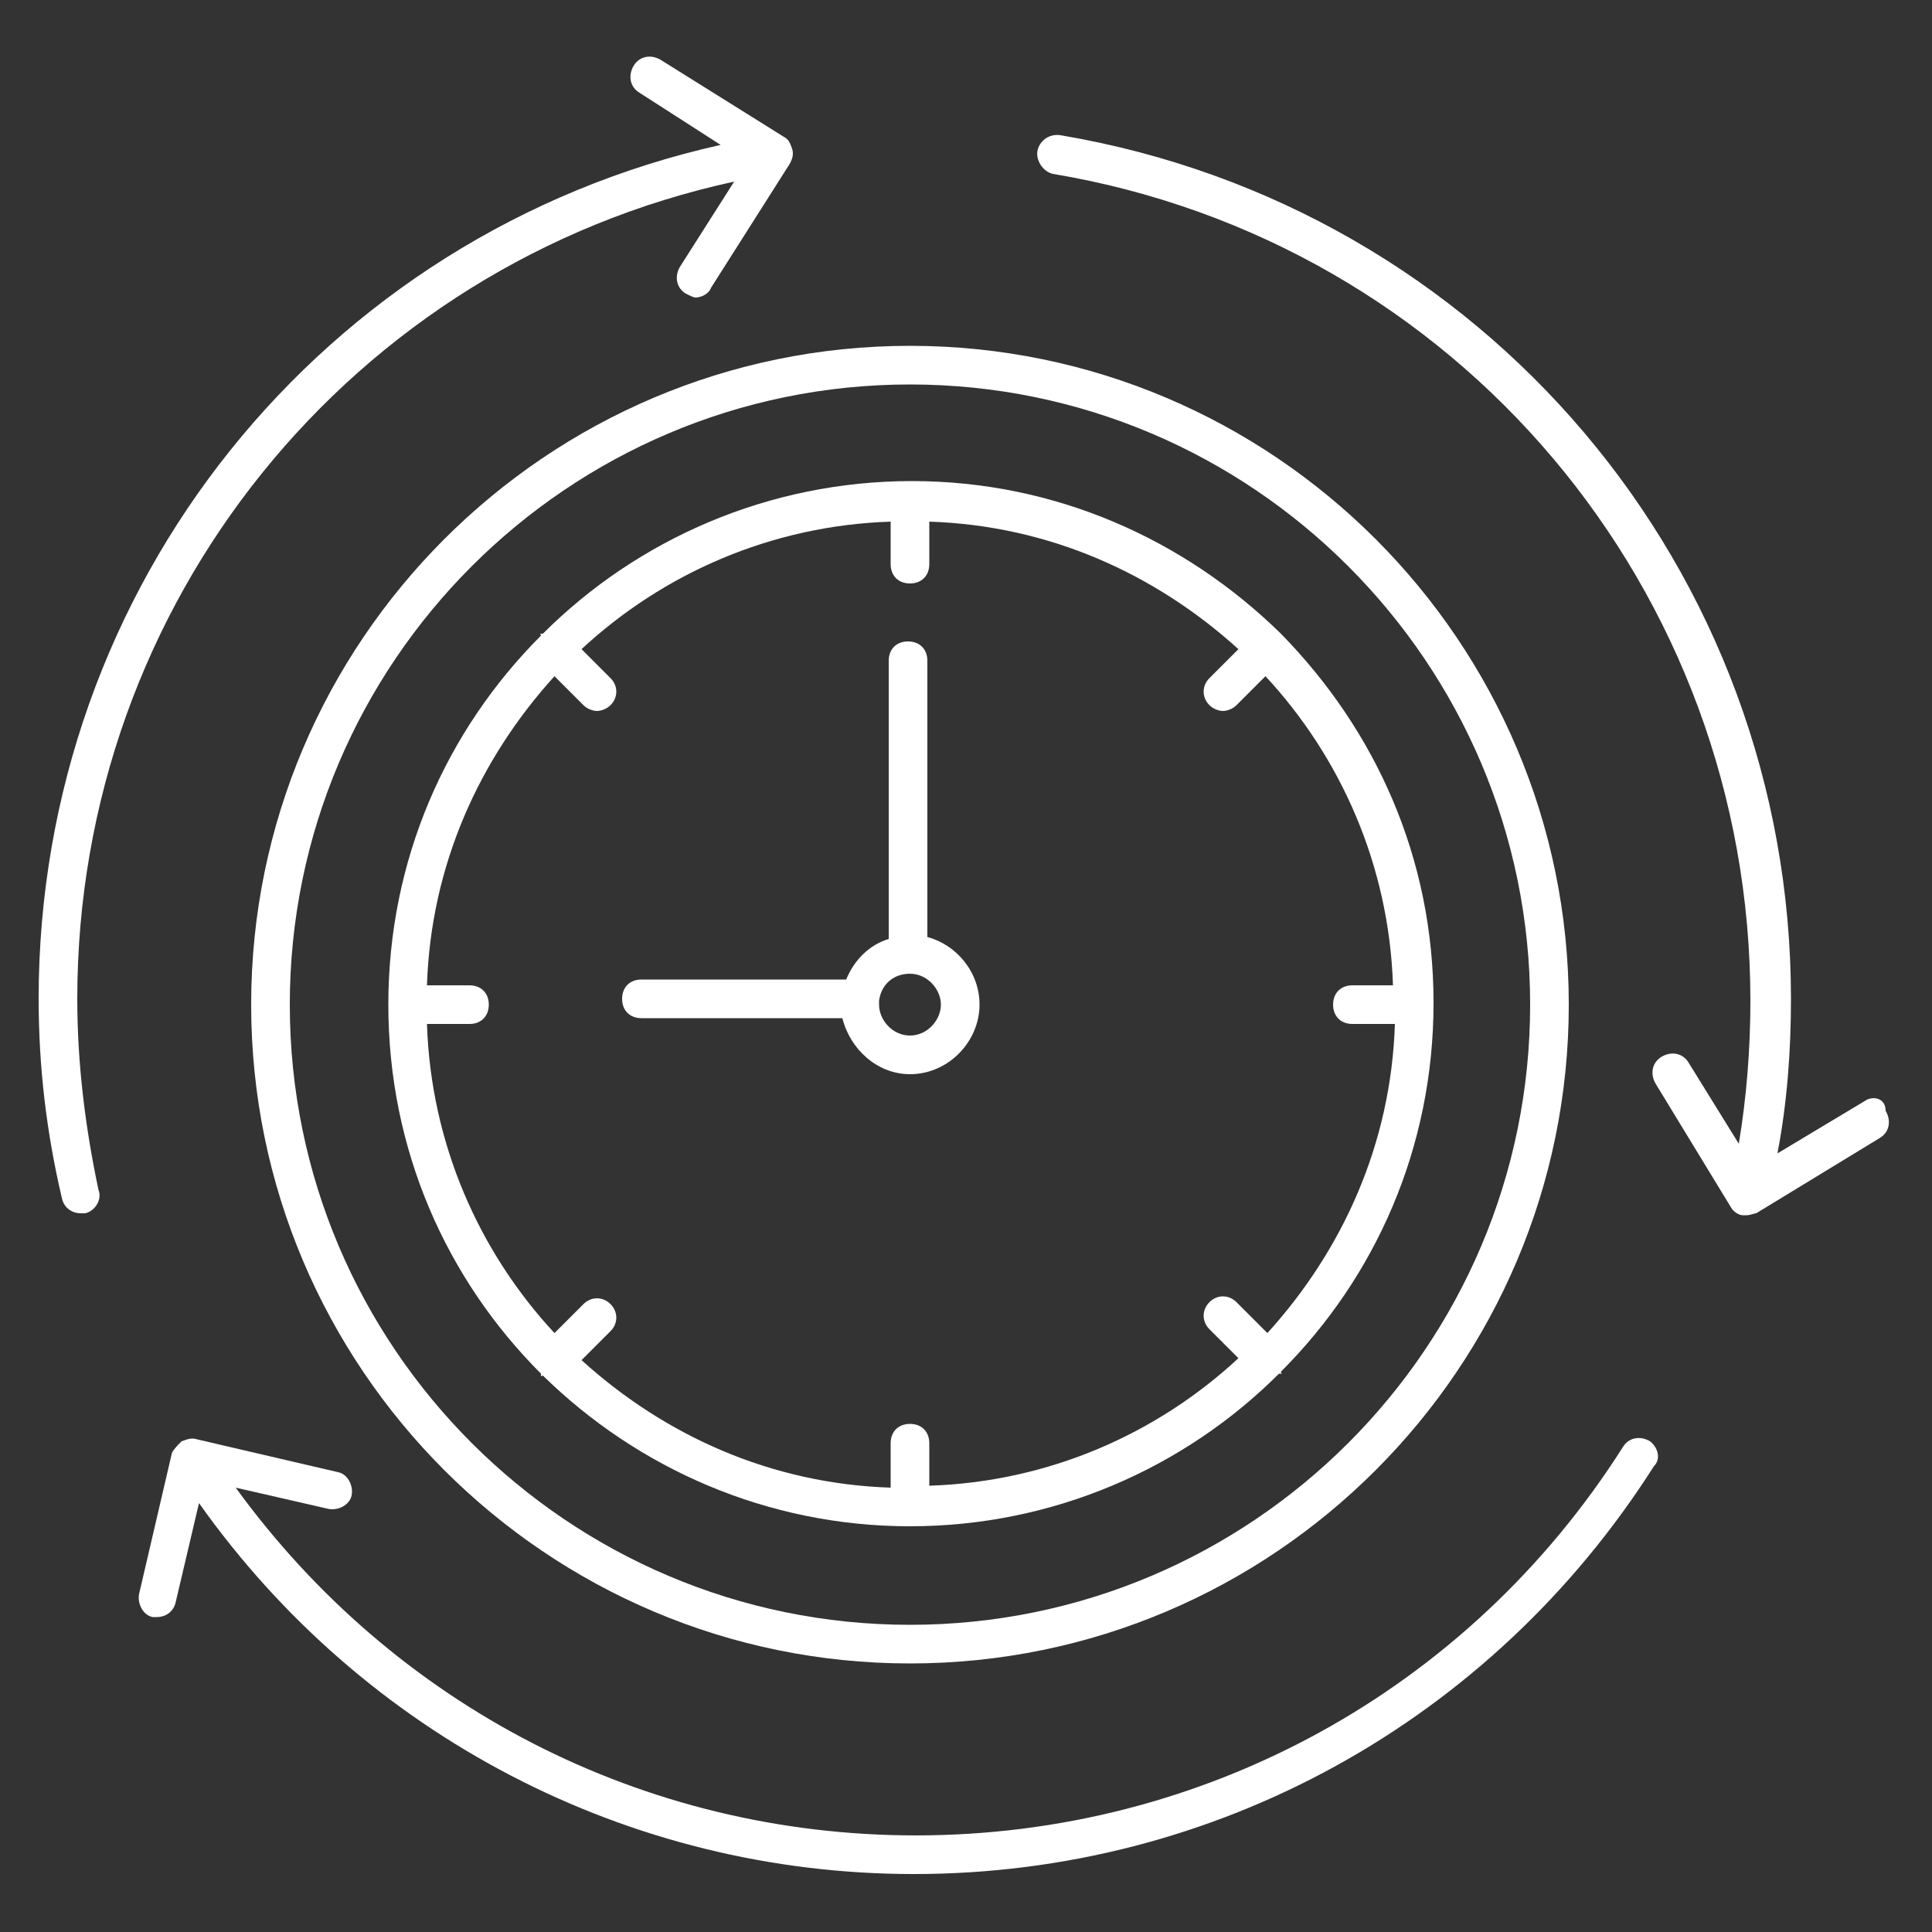 <svg width="35" height="35" viewBox="0 0 25 25" fill="none" xmlns="http://www.w3.org/2000/svg">
<rect x="0" y="0" width="25" height="25" fill="#333333" stroke="none"/>
<g clip-path="url(#clip0_569_742)">
<path d="M0.5 12.925C0.5 13.8 0.6 14.65 0.8 15.5C0.825 15.625 0.925 15.7 1.05 15.7H1.1C1.225 15.675 1.325 15.525 1.275 15.4C1.1 14.575 1 13.75 1 12.925C1 7.8 4.55 3.425 9.5 2.35L8.8 3.45C8.725 3.575 8.75 3.725 8.875 3.8C8.925 3.825 8.975 3.85 9 3.85C9.075 3.85 9.175 3.8 9.2 3.725L10.2 2.15C10.25 2.075 10.275 2 10.25 1.925C10.225 1.85 10.2 1.8 10.15 1.775L8.55 0.775C8.425 0.7 8.275 0.725 8.2 0.85C8.125 0.975 8.15 1.125 8.275 1.2L9.325 1.875C4.175 3.025 0.5 7.575 0.5 12.925ZM21.35 18.65C21.225 18.575 21.075 18.6 21 18.725C19 21.875 15.575 23.75 11.85 23.75C8.325 23.75 5.1 22.075 3.05 19.25L4.25 19.525C4.375 19.55 4.525 19.475 4.55 19.35C4.575 19.225 4.5 19.075 4.375 19.05L2.55 18.625C2.475 18.6 2.425 18.625 2.35 18.65C2.3 18.7 2.25 18.75 2.225 18.8L1.8 20.625C1.775 20.75 1.85 20.9 1.975 20.925H2.025C2.15 20.925 2.25 20.85 2.275 20.725L2.575 19.45C4.7 22.45 8.125 24.25 11.825 24.25C15.725 24.25 19.3 22.275 21.4 18.975C21.5 18.875 21.45 18.725 21.35 18.65ZM24.125 14.25L23 14.925C23.125 14.275 23.175 13.6 23.175 12.925C23.175 7.375 19.2 2.675 13.725 1.75C13.575 1.725 13.45 1.825 13.425 1.95C13.4 2.075 13.5 2.225 13.625 2.25C18.85 3.125 22.65 7.625 22.65 12.95C22.65 13.575 22.6 14.2 22.5 14.8L21.85 13.75C21.775 13.625 21.625 13.6 21.5 13.675C21.375 13.75 21.35 13.9 21.425 14.025L22.4 15.625C22.425 15.675 22.5 15.725 22.55 15.725H22.6C22.65 15.725 22.7 15.7 22.725 15.7L24.325 14.725C24.45 14.65 24.475 14.5 24.4 14.375C24.4 14.2 24.225 14.175 24.125 14.25Z" fill="#FFFFFF"/>
<path d="M11.775 4.475C7.075 4.475 3.25 8.3 3.25 13C3.25 17.7 7.075 21.525 11.775 21.525C16.475 21.525 20.3 17.7 20.3 13C20.3 8.3 16.475 4.475 11.775 4.475ZM11.775 21.025C7.35 21.025 3.75 17.425 3.75 13C3.75 8.575 7.35 4.975 11.775 4.975C16.2 4.975 19.8 8.575 19.8 13C19.8 17.425 16.2 21.025 11.775 21.025Z" fill="#FFFFFF"/>
<path d="M12 12.125V8.55C12 8.4 11.9 8.3 11.75 8.3C11.6 8.3 11.5 8.4 11.5 8.55V12.15C11.25 12.225 11.05 12.425 10.95 12.675H8.3C8.15 12.675 8.05 12.775 8.05 12.925C8.05 13.075 8.15 13.175 8.3 13.175H10.9C11 13.575 11.35 13.9 11.775 13.9C12.275 13.9 12.675 13.475 12.675 13C12.675 12.575 12.375 12.225 12 12.125ZM11.775 13.4C11.55 13.4 11.375 13.2 11.375 13V12.95C11.4 12.75 11.55 12.6 11.775 12.6C12 12.6 12.175 12.8 12.175 13C12.175 13.2 12 13.4 11.775 13.4Z" fill="#FFFFFF"/>
<path d="M16.575 8.2C16.55 8.2 16.55 8.2 16.575 8.2C15.325 6.975 13.65 6.225 11.8 6.225C9.95 6.225 8.25 6.975 7.025 8.2H7C6.975 8.2 7 8.2 7 8.225C5.775 9.45 5.025 11.125 5.025 13C5.025 14.875 5.775 16.55 7 17.775V17.8C7 17.825 7 17.8 7.025 17.8C8.25 19 9.925 19.75 11.775 19.75C13.625 19.75 15.325 19 16.55 17.775H16.575C16.6 17.775 16.575 17.775 16.575 17.75C17.8 16.525 18.55 14.85 18.55 12.975C18.55 11.1 17.8 9.45 16.575 8.2C16.575 8.225 16.575 8.2 16.575 8.2ZM17.5 13.25H18.05C18 14.8 17.375 16.175 16.4 17.25L16 16.85C15.9 16.75 15.75 16.75 15.65 16.85C15.55 16.95 15.55 17.1 15.65 17.2L16.025 17.575C14.975 18.55 13.575 19.175 12.025 19.225V18.675C12.025 18.525 11.925 18.425 11.775 18.425C11.625 18.425 11.525 18.525 11.525 18.675V19.25C9.975 19.2 8.6 18.575 7.525 17.6L7.9 17.225C8 17.125 8 16.975 7.9 16.875C7.8 16.775 7.65 16.775 7.55 16.875L7.175 17.25C6.2 16.2 5.575 14.8 5.525 13.25H6.075C6.225 13.25 6.325 13.15 6.325 13C6.325 12.85 6.225 12.75 6.075 12.75H5.525C5.575 11.2 6.2 9.825 7.175 8.75L7.55 9.125C7.6 9.175 7.675 9.2 7.725 9.2C7.775 9.2 7.85 9.175 7.9 9.125C8 9.025 8 8.875 7.9 8.775L7.525 8.4C8.575 7.425 9.975 6.8 11.525 6.75V7.3C11.525 7.45 11.625 7.55 11.775 7.55C11.925 7.55 12.025 7.45 12.025 7.3V6.75C13.575 6.8 14.95 7.425 16.025 8.4L15.65 8.775C15.55 8.875 15.55 9.025 15.65 9.125C15.7 9.175 15.775 9.2 15.825 9.2C15.875 9.2 15.95 9.175 16 9.125L16.375 8.75C17.35 9.8 17.975 11.2 18.025 12.75H17.5C17.35 12.75 17.25 12.85 17.25 13C17.25 13.15 17.35 13.25 17.5 13.25Z" fill="#FFFFFF"/>
</g>
<defs>
<clipPath id="clip0_569_742">
<rect width="25" height="25" fill="white"/>
</clipPath>
</defs>
</svg>

